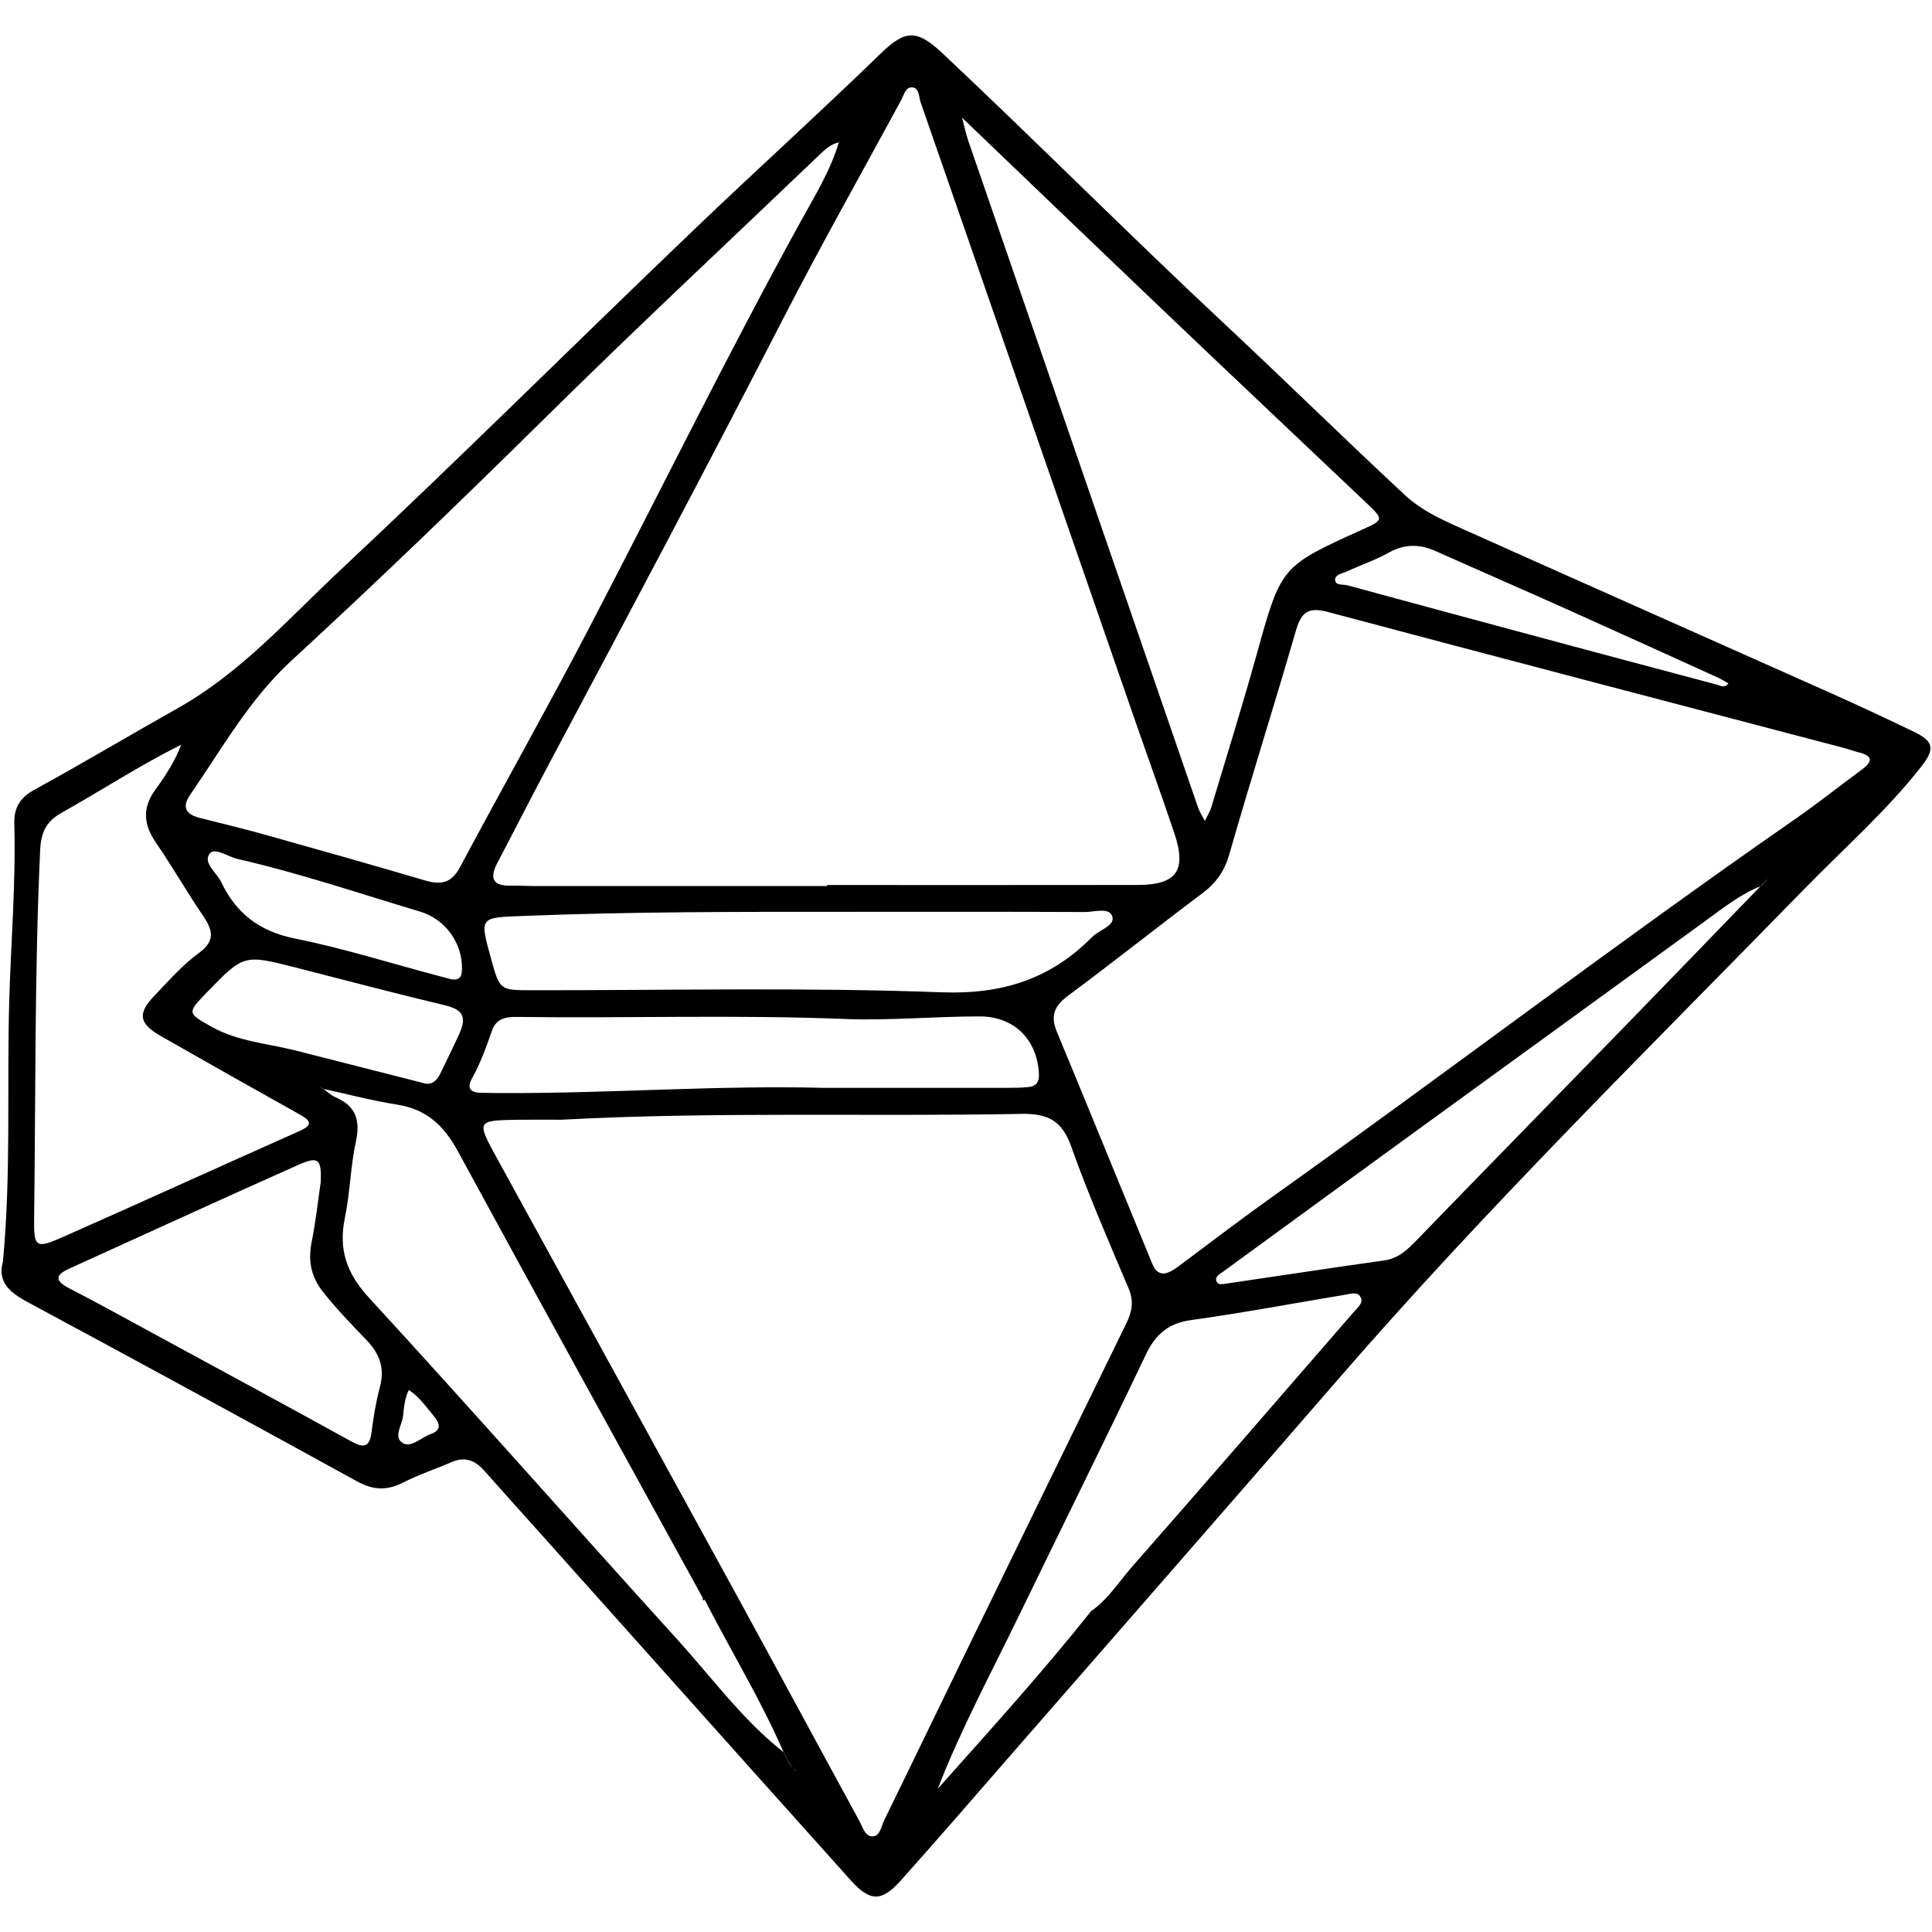 <?xml version="1.0" encoding="utf-8"?>
<!-- Generator: Adobe Illustrator 16.0.4, SVG Export Plug-In . SVG Version: 6.00 Build 0)  -->
<!DOCTYPE svg PUBLIC "-//W3C//DTD SVG 1.1//EN" "http://www.w3.org/Graphics/SVG/1.1/DTD/svg11.dtd">
<svg version="1.1" id="Layer_2506" xmlns="http://www.w3.org/2000/svg" xmlns:xlink="http://www.w3.org/1999/xlink" x="0px" y="0px"
	 width="128px" height="128px" viewBox="0 0 128 128" enable-background="new 0 0 128 128" xml:space="preserve">
<g id="_x31_oxsNH.tif">
	<g>
		<path fill-rule="evenodd" clip-rule="evenodd" d="M0.194,83.583c0.55-5.807,0.255-11.512,0.416-17.205
			c0.111-3.932,0.446-7.858,0.338-11.795c-0.029-1.065,0.363-1.731,1.337-2.263c3.211-1.759,6.357-3.636,9.548-5.433
			c4.144-2.335,7.256-5.875,10.664-9.066c7.924-7.418,15.616-15.078,23.457-22.58c4.115-3.938,8.342-7.761,12.432-11.729
			c1.642-1.592,2.408-1.532,4.102,0.061c6.273,5.902,12.35,12.009,18.645,17.891c4.011,3.748,7.926,7.6,11.949,11.337
			c1.084,1.007,2.358,1.587,3.648,2.166c8.104,3.633,16.227,7.229,24.337,10.85c1.919,0.857,3.825,1.744,5.719,2.656
			c1.324,0.638,1.438,1.127,0.493,2.331c-2.313,2.944-5.126,5.417-7.73,8.085C109.129,69.567,98.491,80.033,88.71,91.318
			c-7.282,8.403-14.605,16.77-21.913,25.151c-2.36,2.709-4.709,5.429-7.104,8.106c-1.282,1.434-2.04,1.436-3.332-0.004
			c-6.75-7.52-13.476-15.06-20.212-22.591c-1.356-1.517-2.723-3.023-4.071-4.548c-0.606-0.685-1.283-0.949-2.168-0.561
			c-1.055,0.46-2.16,0.819-3.182,1.343c-1.07,0.549-1.992,0.523-3.062-0.065C16.417,94.162,9.15,90.204,1.864,86.286
			C0.668,85.644-0.19,84.962,0.194,83.583z M52.737,117.334l0.008-0.008c-0.14-0.135-0.28-0.27-0.419-0.402
			c-0.135-0.272-0.27-0.543-0.404-0.816c-1.51-3.486-3.497-6.726-5.223-10.101l-0.137-0.138
			c-5.416-9.862-10.854-19.713-16.228-29.598c-0.908-1.669-2.055-2.773-3.984-3.08c-1.67-0.265-3.312-0.698-4.967-1.059
			c-0.087-0.048-0.174-0.097-0.261-0.144c0.09,0.043,0.182,0.087,0.272,0.131c0.275,0.195,0.527,0.445,0.831,0.576
			c1.362,0.583,1.658,1.536,1.35,2.955c-0.358,1.646-0.379,3.365-0.722,5.016c-0.437,2.104,0.099,3.687,1.592,5.312
			c6.872,7.477,13.583,15.1,20.408,22.618c2.31,2.545,4.343,5.357,7.076,7.504c0.135,0.271,0.271,0.542,0.406,0.812
			C52.47,117.053,52.603,117.193,52.737,117.334z M117.075,58.277l0.009,0.009c-0.136,0.138-0.272,0.275-0.409,0.413
			c-1.399,0.559-2.562,1.497-3.765,2.369c-6.684,4.854-13.368,9.704-20.05,14.562c-3.943,2.867-7.883,5.743-11.821,8.617
			c-0.21,0.153-0.535,0.302-0.458,0.596c0.084,0.325,0.437,0.233,0.677,0.197c3.48-0.508,6.957-1.043,10.439-1.531
			c0.957-0.134,1.552-0.715,2.176-1.36c4.666-4.815,9.355-9.607,14.03-14.413c2.926-3.011,5.841-6.031,8.76-9.048
			C116.801,58.55,116.938,58.414,117.075,58.277z M27.081,92.089l0.012-0.012c-0.281,0.547-0.325,1.147-0.39,1.743
			c-0.068,0.616-0.678,1.413,0.005,1.799c0.538,0.305,1.204-0.383,1.821-0.605c0.752-0.271,0.617-0.71,0.203-1.206
			C28.222,93.195,27.768,92.53,27.081,92.089z M72.279,106.751c1.137-0.79,1.858-1.97,2.75-2.983
			c4.924-5.601,9.799-11.243,14.687-16.875c0.255-0.291,0.673-0.603,0.383-1.024c-0.204-0.297-0.636-0.146-0.962-0.092
			c-3.409,0.565-6.806,1.208-10.226,1.682c-1.534,0.213-2.363,0.959-3.008,2.312c-2.74,5.753-5.578,11.46-8.358,17.194
			c-1.859,3.84-3.889,7.601-5.433,11.588l-0.01-0.011c3.459-3.883,6.955-7.734,10.193-11.808L72.279,106.751z M12.022,49.333
			c-2.737,1.356-5.293,3.03-7.952,4.522c-1.021,0.574-1.357,1.317-1.409,2.452c-0.375,8.13-0.295,16.266-0.4,24.399
			c-0.025,1.946,0.095,2.05,1.932,1.237c5.206-2.3,10.383-4.668,15.585-6.979c0.87-0.386,0.941-0.645,0.085-1.123
			c-3.077-1.719-6.146-3.452-9.208-5.199c-1.449-0.827-1.561-1.485-0.432-2.665c0.937-0.979,1.844-2.025,2.929-2.817
			c1.153-0.84,0.94-1.552,0.278-2.525c-1.068-1.567-2.011-3.222-3.085-4.785c-0.831-1.209-0.946-2.31-0.045-3.543
			c0.676-0.924,1.306-1.897,1.711-2.987L12.022,49.333z M63.733,7.792l0.004-0.004c0.139,0.521,0.248,1.053,0.422,1.562
			c1.936,5.631,3.884,11.258,5.823,16.888c3.132,9.088,6.258,18.178,9.394,27.264c0.106,0.309,0.297,0.589,0.448,0.882
			c0.146-0.301,0.332-0.589,0.428-0.905c1.015-3.369,2.062-6.729,3.005-10.119c1.62-5.823,1.592-5.832,6.965-8.258
			c1.471-0.665,1.477-0.67,0.268-1.817c-4.271-4.053-8.556-8.089-12.818-12.15C73.014,16.696,68.377,12.239,63.733,7.792z
			 M55.597,9.428c-0.564,0.11-0.954,0.492-1.346,0.868c-6.02,5.758-12.11,11.445-18.037,17.295
			c-5.545,5.473-11.151,10.885-16.882,16.155c-2.822,2.594-4.595,5.818-6.705,8.864c-0.621,0.896-0.305,1.347,0.641,1.586
			c1.443,0.365,2.891,0.713,4.324,1.114c3.521,0.988,7.04,1.981,10.546,3.016c1.05,0.311,1.763,0.209,2.338-0.871
			c2.769-5.198,5.668-10.327,8.396-15.546c4.732-9.06,9.23-18.242,14.157-27.202c0.94-1.71,1.995-3.391,2.551-5.297l0.073-0.062
			L55.597,9.428z M54.798,58.703c0-0.024,0-0.046,0-0.068c6.853,0,13.705,0.007,20.558-0.004c2.607-0.004,3.282-0.946,2.442-3.441
			c-0.908-2.698-1.877-5.377-2.81-8.067c-4.663-13.451-9.322-26.902-13.995-40.348c-0.125-0.357-0.074-0.943-0.548-0.985
			c-0.452-0.042-0.555,0.504-0.742,0.847c-2.616,4.829-5.317,9.615-7.828,14.499c-5.024,9.77-10.171,19.474-15.34,29.167
			c-1.212,2.273-2.378,4.572-3.577,6.853c-0.519,0.987-0.36,1.546,0.873,1.521c0.542-0.012,1.086,0.026,1.628,0.026
			C41.906,58.703,48.352,58.703,54.798,58.703z M37.187,74.185c-0.949,0-1.898-0.012-2.848,0.002
			c-2.78,0.044-2.784,0.052-1.404,2.567c5.28,9.626,10.569,19.245,15.839,28.876c2.732,4.992,5.426,10.005,8.154,15
			c0.219,0.401,0.377,1.042,0.873,1.036c0.518-0.005,0.584-0.678,0.783-1.082c1.702-3.467,3.373-6.947,5.064-10.42
			c3.649-7.491,7.301-14.983,10.965-22.467c0.376-0.769,0.526-1.468,0.167-2.318c-1.318-3.119-2.676-6.228-3.807-9.415
			c-0.606-1.714-1.541-2.199-3.292-2.166C57.517,73.987,47.346,73.638,37.187,74.185z M77.104,84.382
			c0.467-0.078,0.828-0.375,1.212-0.663c2.005-1.504,4.004-3.019,6.044-4.474c11.587-8.256,22.907-16.88,34.596-24.996
			c1.502-1.042,2.933-2.186,4.405-3.269c0.769-0.563,0.679-0.92-0.229-1.139c-0.329-0.08-0.646-0.203-0.974-0.289
			c-11.396-2.996-22.799-5.971-34.185-9.009c-1.304-0.348-1.766,0.025-2.117,1.245c-1.431,4.946-2.991,9.853-4.408,14.802
			c-0.321,1.124-0.872,1.905-1.782,2.587c-2.98,2.234-5.895,4.561-8.887,6.776c-0.915,0.677-1.204,1.332-0.763,2.396
			c2.103,5.068,4.17,10.151,6.261,15.225C76.427,83.939,76.573,84.354,77.104,84.382z M56.408,60.411
			c-7.255-0.002-14.511-0.016-21.764,0.274c-2.879,0.116-2.882,0.037-2.104,2.852c0.573,2.076,0.573,2.067,2.741,2.069
			c9.022,0.009,18.052-0.202,27.062,0.136c4.053,0.153,7.257-0.872,10.02-3.669c0.462-0.468,1.516-0.736,1.333-1.343
			c-0.192-0.643-1.186-0.303-1.821-0.306C66.719,60.4,61.564,60.411,56.408,60.411z M21.25,78.314
			c0.057-1.535-0.148-1.731-1.494-1.134c-5.067,2.258-10.109,4.572-15.16,6.866c-0.879,0.399-1.032,0.776-0.04,1.29
			c1.982,1.024,3.937,2.105,5.898,3.172c4.281,2.325,8.568,4.642,12.833,6.997c0.83,0.457,1.203,0.364,1.329-0.62
			c0.128-1.004,0.292-2.013,0.553-2.989c0.337-1.256-0.02-2.214-0.898-3.127c-0.982-1.019-1.966-2.035-2.854-3.156
			c-0.852-1.075-1.014-2.123-0.758-3.395C20.926,80.895,21.068,79.547,21.25,78.314z M54.573,72.073
			c4.071,0,8.141,0.002,12.21-0.002c0.474,0,0.951,0,1.421-0.06c0.478-0.06,0.65-0.377,0.627-0.863
			c-0.112-2.291-1.652-3.808-3.923-3.808c-2.98-0.002-5.978,0.287-8.931,0.17c-7.258-0.291-14.509-0.038-21.76-0.136
			c-0.732-0.01-1.35,0.123-1.624,0.913c-0.377,1.09-0.771,2.172-1.335,3.185c-0.32,0.575-0.124,0.903,0.535,0.926
			c0.542,0.02,1.085,0.018,1.628,0.02C40.474,72.442,47.518,71.893,54.573,72.073z M27.988,71.739
			c0.544,0.201,0.937-0.079,1.202-0.645c0.401-0.854,0.828-1.694,1.219-2.553c0.553-1.212,0.242-1.658-0.976-1.949
			c-3.287-0.782-6.553-1.651-9.828-2.486c-3.453-0.88-3.453-0.88-5.912,1.656c-1.307,1.35-1.289,1.354,0.31,2.256
			c1.755,0.99,3.744,1.109,5.635,1.595C22.388,70.318,25.14,71.015,27.988,71.739z M29.912,64.882
			c0.646,0.098,0.694-0.305,0.696-0.744c0.007-1.691-1.117-3.248-2.781-3.743c-4.015-1.199-7.985-2.551-12.076-3.483
			c-0.643-0.147-1.536-0.802-1.864-0.352c-0.453,0.618,0.472,1.248,0.772,1.884c0.982,2.079,2.549,3.267,4.89,3.738
			c3.175,0.638,6.282,1.618,9.417,2.451C29.294,64.721,29.622,64.805,29.912,64.882z M114.513,45.276
			c-0.243-0.135-0.465-0.276-0.701-0.384c-3.39-1.539-6.778-3.082-10.175-4.605c-2.842-1.272-5.698-2.515-8.542-3.783
			c-1.057-0.471-2.048-0.47-3.092,0.112c-0.883,0.493-1.854,0.823-2.777,1.244c-0.296,0.135-0.781,0.21-0.772,0.552
			c0.011,0.406,0.516,0.286,0.806,0.364c4.833,1.314,9.67,2.619,14.506,3.919c3.334,0.896,6.67,1.783,10.006,2.67
			C113.997,45.426,114.244,45.625,114.513,45.276z"/>
		<polygon fill-rule="evenodd" clip-rule="evenodd" points="46.699,106.007 46.548,106.019 46.562,105.869 		"/>
		<path fill-rule="evenodd" clip-rule="evenodd" d="M72.295,106.734l-0.016,0.017L72.295,106.734z"/>
	</g>
</g>
</svg>

